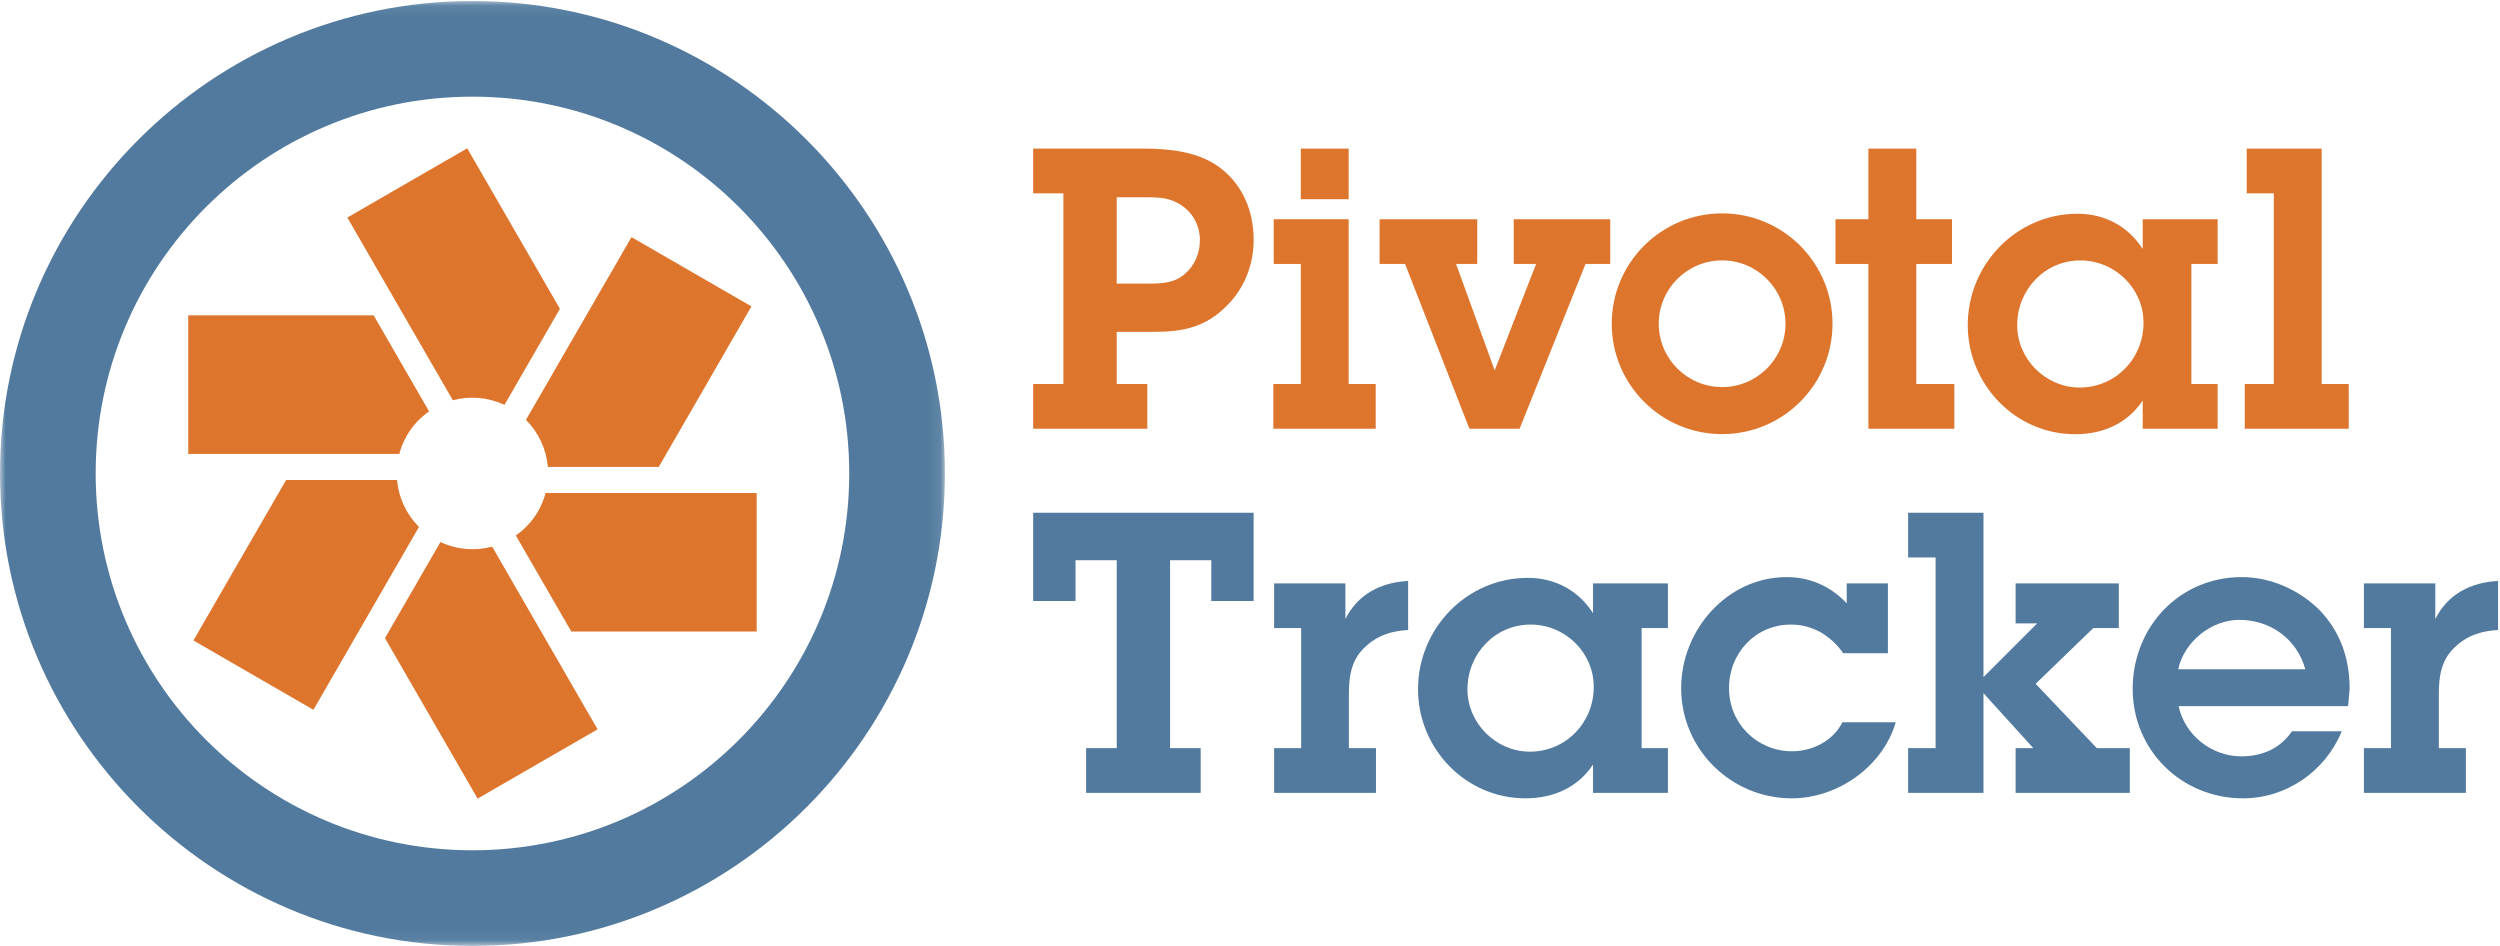 <?xml version="1.0" encoding="UTF-8" standalone="no"?>
<svg width="222px" height="84px" viewBox="0 0 222 84" version="1.1" xmlns="http://www.w3.org/2000/svg" xmlns:xlink="http://www.w3.org/1999/xlink">
    <!-- Generator: Sketch 3.8.3 (29802) - http://www.bohemiancoding.com/sketch -->
    <title>Artboard</title>
    <desc>Created with Sketch.</desc>
    <defs>
        <polygon id="path-1" points="83.907 83.94 0 83.94 0 42.015 0 0.09 83.907 0.09 83.907 83.94"></polygon>
    </defs>
    <g id="Page-1" stroke="none" stroke-width="1" fill="none" fill-rule="evenodd">
        <g id="Artboard">
            <g id="Tracker_Half_Stacked">
                <path d="M30.843,19.319 L40.21,35.543 C41.697,35.145 43.321,35.262 44.797,35.953 L49.721,27.422 L41.49,13.169 L30.746,19.374 L30.747,19.374 L30.843,19.319" id="Fill-1" fill="#DE752C"></path>
                <path d="M16.721,40.307 L35.46,40.307 C35.609,39.748 35.825,39.2 36.127,38.678 C36.636,37.795 37.319,37.078 38.103,36.531 L33.179,28.004 L16.716,28.004 L16.716,40.413 L16.721,40.413 L16.721,40.307" id="Fill-2" fill="#DE752C"></path>
                <path d="M47.778,45.405 C47.268,46.288 46.588,47.002 45.806,47.55 L50.734,56.083 L67.192,56.083 L67.192,43.781 L48.446,43.781 C48.295,44.338 48.078,44.883 47.778,45.405" id="Fill-3" fill="#DE752C"></path>
                <path d="M46.703,37.288 C47.839,38.419 48.515,39.905 48.651,41.463 L58.497,41.463 L66.728,27.209 L56.076,21.057 L46.703,37.288" id="Fill-4" fill="#DE752C"></path>
                <path d="M27.831,63.03 L37.204,46.794 C36.072,45.66 35.396,44.179 35.257,42.625 L25.407,42.625 L17.175,56.873 L27.917,63.081 L27.831,63.03" id="Fill-5" fill="#DE752C"></path>
                <g id="Group-9">
                    <mask id="mask-2" fill="white">
                        <use xlink:href="#path-1"></use>
                    </mask>
                    <g id="Clip-7"></g>
                    <path d="M53.067,64.765 L43.701,48.54 C42.214,48.941 40.589,48.828 39.111,48.133 L34.185,56.666 L42.412,70.915 L53.157,64.711 L53.067,64.765" id="Fill-6" fill="#DE752C" mask="url(#mask-2)"></path>
                    <path d="M41.956,0.09 C18.823,0.09 0,18.908 0,42.038 C0,65.176 18.823,84 41.956,84 C65.089,84 83.907,65.176 83.907,42.038 C83.907,18.908 65.089,0.09 41.956,0.09 L41.956,0.09 Z M41.956,8.583 C60.434,8.583 75.412,23.56 75.412,42.038 C75.412,60.521 60.434,75.505 41.956,75.505 C23.477,75.505 8.496,60.521 8.496,42.038 C8.496,23.56 23.477,8.583 41.956,8.583 L41.956,8.583 Z" id="Fill-8" fill="#517A9E" mask="url(#mask-2)"></path>
                </g>
                <path d="M101.989,25.181 C103.172,25.181 104.252,25.146 105.193,24.346 C106.098,23.58 106.553,22.464 106.553,21.314 C106.553,20.094 105.959,18.945 104.984,18.284 C103.974,17.551 102.928,17.518 101.779,17.518 L99.165,17.518 L99.165,25.181 L101.989,25.181 L101.989,25.181 Z M101.64,13.197 C103.868,13.197 106.412,13.477 108.258,14.834 C110.348,16.367 111.324,18.735 111.324,21.314 C111.324,23.51 110.488,25.635 108.92,27.166 C107.109,29.014 105.088,29.467 102.58,29.467 L99.165,29.467 L99.165,34.1 L101.882,34.1 L101.882,38.072 L91.746,38.072 L91.746,34.1 L94.429,34.1 L94.429,17.168 L91.746,17.168 L91.746,13.197 L101.64,13.197 L101.64,13.197 Z" id="Fill-10" fill="#DE752C"></path>
                <path d="M115.51,17.691 L119.76,17.691 L119.76,13.197 L115.51,13.197 L115.51,17.691 Z M119.76,34.1 L122.164,34.1 L122.164,38.072 L113.072,38.072 L113.072,34.1 L115.51,34.1 L115.51,23.439 L113.105,23.439 L113.105,19.469 L119.76,19.469 L119.76,34.1 L119.76,34.1 Z" id="Fill-11" fill="#DE752C"></path>
                <polyline id="Fill-12" fill="#DE752C" points="134.941 38.072 130.482 38.072 124.77 23.439 122.506 23.439 122.506 19.469 131.18 19.469 131.18 23.439 129.299 23.439 132.713 32.845 132.748 32.845 136.404 23.439 134.42 23.439 134.42 19.469 142.99 19.469 142.99 23.439 140.795 23.439 134.941 38.072"></polyline>
                <polyline id="Fill-13" fill="#DE752C" points="170.166 34.1 173.545 34.1 173.545 38.072 165.916 38.072 165.916 23.439 162.99 23.439 162.99 19.469 165.916 19.469 165.916 13.197 170.166 13.197 170.166 19.469 173.336 19.469 173.336 23.439 170.166 23.439 170.166 34.1"></polyline>
                <path d="M190.344,28.665 C190.344,25.6 187.801,23.127 184.734,23.127 C181.564,23.127 179.127,25.738 179.127,28.873 C179.127,31.904 181.67,34.413 184.664,34.413 C187.869,34.413 190.344,31.834 190.344,28.665 L190.344,28.665 Z M190.273,35.562 C188.916,37.617 186.721,38.559 184.283,38.559 C178.951,38.559 174.736,34.135 174.736,28.873 C174.736,23.474 179.057,18.98 184.492,18.98 C186.895,18.98 188.986,20.094 190.273,22.115 L190.273,19.469 L196.928,19.469 L196.928,23.439 L194.594,23.439 L194.594,34.1 L196.928,34.1 L196.928,38.072 L190.273,38.072 L190.273,35.562 L190.273,35.562 Z" id="Fill-14" fill="#DE752C"></path>
                <polyline id="Fill-15" fill="#DE752C" points="206.164 34.1 208.568 34.1 208.568 38.072 199.336 38.072 199.336 34.1 201.914 34.1 201.914 17.168 199.51 17.168 199.51 13.197 206.164 13.197 206.164 34.1"></polyline>
                <path d="M152.924,18.947 C147.51,18.947 143.123,23.336 143.123,28.748 C143.123,34.162 147.51,38.55 152.924,38.55 C158.338,38.55 162.727,34.162 162.727,28.748 C162.727,23.336 158.338,18.947 152.924,18.947 L152.924,18.947 Z M152.924,23.123 C156.027,23.123 158.551,25.646 158.551,28.748 C158.551,31.85 156.027,34.373 152.924,34.373 C149.822,34.373 147.297,31.85 147.297,28.748 C147.297,25.646 149.822,23.123 152.924,23.123 L152.924,23.123 Z" id="Fill-16" fill="#DE752C"></path>
                <polyline id="Fill-17" fill="#517A9E" points="103.903 66.435 106.619 66.435 106.619 70.406 96.448 70.406 96.448 66.435 99.165 66.435 99.165 49.747 95.507 49.747 95.507 53.369 91.746 53.369 91.746 45.531 111.322 45.531 111.322 53.369 107.563 53.369 107.563 49.747 103.903 49.747 103.903 66.435"></polyline>
                <path d="M119.471,54.973 C120.549,52.778 122.639,51.698 125.043,51.592 L125.043,55.947 C123.684,56.017 122.432,56.365 121.385,57.307 C119.99,58.49 119.781,59.989 119.781,61.73 L119.781,66.435 L122.186,66.435 L122.186,70.406 L113.141,70.406 L113.141,66.435 L115.543,66.435 L115.543,55.773 L113.141,55.773 L113.141,51.803 L119.471,51.803 L119.471,54.973" id="Fill-18" fill="#517A9E"></path>
                <path d="M141.525,60.999 C141.525,57.934 138.984,55.461 135.918,55.461 C132.748,55.461 130.309,58.072 130.309,61.207 C130.309,64.238 132.852,66.747 135.848,66.747 C139.053,66.747 141.525,64.168 141.525,60.999 L141.525,60.999 Z M141.457,67.896 C140.1,69.951 137.904,70.892 135.465,70.892 C130.135,70.892 125.92,66.469 125.92,61.207 C125.92,55.808 130.24,51.314 135.674,51.314 C138.078,51.314 140.168,52.428 141.457,54.449 L141.457,51.803 L148.111,51.803 L148.111,55.773 L145.777,55.773 L145.777,66.435 L148.111,66.435 L148.111,70.406 L141.457,70.406 L141.457,67.896 L141.457,67.896 Z" id="Fill-19" fill="#517A9E"></path>
                <path d="M168.342,64.135 C167.195,68.071 163.188,70.892 159.109,70.892 C153.711,70.892 149.287,66.537 149.287,61.103 C149.287,55.947 153.363,51.246 158.658,51.246 C160.75,51.246 162.594,52.081 163.988,53.578 L163.988,51.803 L167.646,51.803 L167.646,58.004 L163.674,58.004 C163.152,57.236 162.457,56.609 161.689,56.156 C160.887,55.703 159.982,55.461 159.043,55.461 C155.873,55.461 153.537,58.004 153.537,61.103 C153.537,64.273 156.045,66.713 159.146,66.713 C160.957,66.713 162.803,65.771 163.604,64.135 L168.342,64.135" id="Fill-20" fill="#517A9E"></path>
                <path d="M204.711,59.432 C203.98,56.75 201.611,55.043 198.859,55.043 C196.35,55.043 193.947,56.994 193.424,59.432 L204.711,59.432 L204.711,59.432 Z M207.951,64.936 C206.488,68.488 203.041,70.892 199.174,70.892 C193.738,70.892 189.383,66.642 189.383,61.174 C189.383,55.67 193.529,51.246 199.068,51.246 C201.646,51.246 204.225,52.393 206.035,54.24 C207.883,56.192 208.648,58.56 208.648,61.207 L208.508,62.706 L193.459,62.706 C194.016,65.285 196.385,67.164 199.033,67.164 C200.879,67.164 202.482,66.469 203.527,64.936 L207.951,64.936 L207.951,64.936 Z" id="Fill-21" fill="#517A9E"></path>
                <path d="M216.256,54.973 C217.334,52.778 219.426,51.698 221.828,51.592 L221.828,55.947 C220.471,56.017 219.215,56.365 218.172,57.307 C216.777,58.49 216.568,59.989 216.568,61.73 L216.568,66.435 L218.971,66.435 L218.971,70.406 L209.914,70.406 L209.914,66.435 L212.32,66.435 L212.32,55.773 L209.914,55.773 L209.914,51.803 L216.256,51.803 L216.256,54.973" id="Fill-22" fill="#517A9E"></path>
                <polyline id="Fill-23" fill="#517A9E" points="186.199 66.435 180.764 60.721 185.885 55.773 188.15 55.773 188.15 51.803 178.988 51.803 178.988 55.355 180.904 55.355 176.133 60.127 176.133 45.531 169.441 45.531 169.441 49.502 171.881 49.502 171.881 66.435 169.441 66.435 169.441 70.406 176.133 70.406 176.133 61.557 180.557 66.435 178.988 66.435 178.988 70.406 189.127 70.406 189.127 66.435 186.199 66.435"></polyline>
            </g>
        </g>
    </g>
</svg>